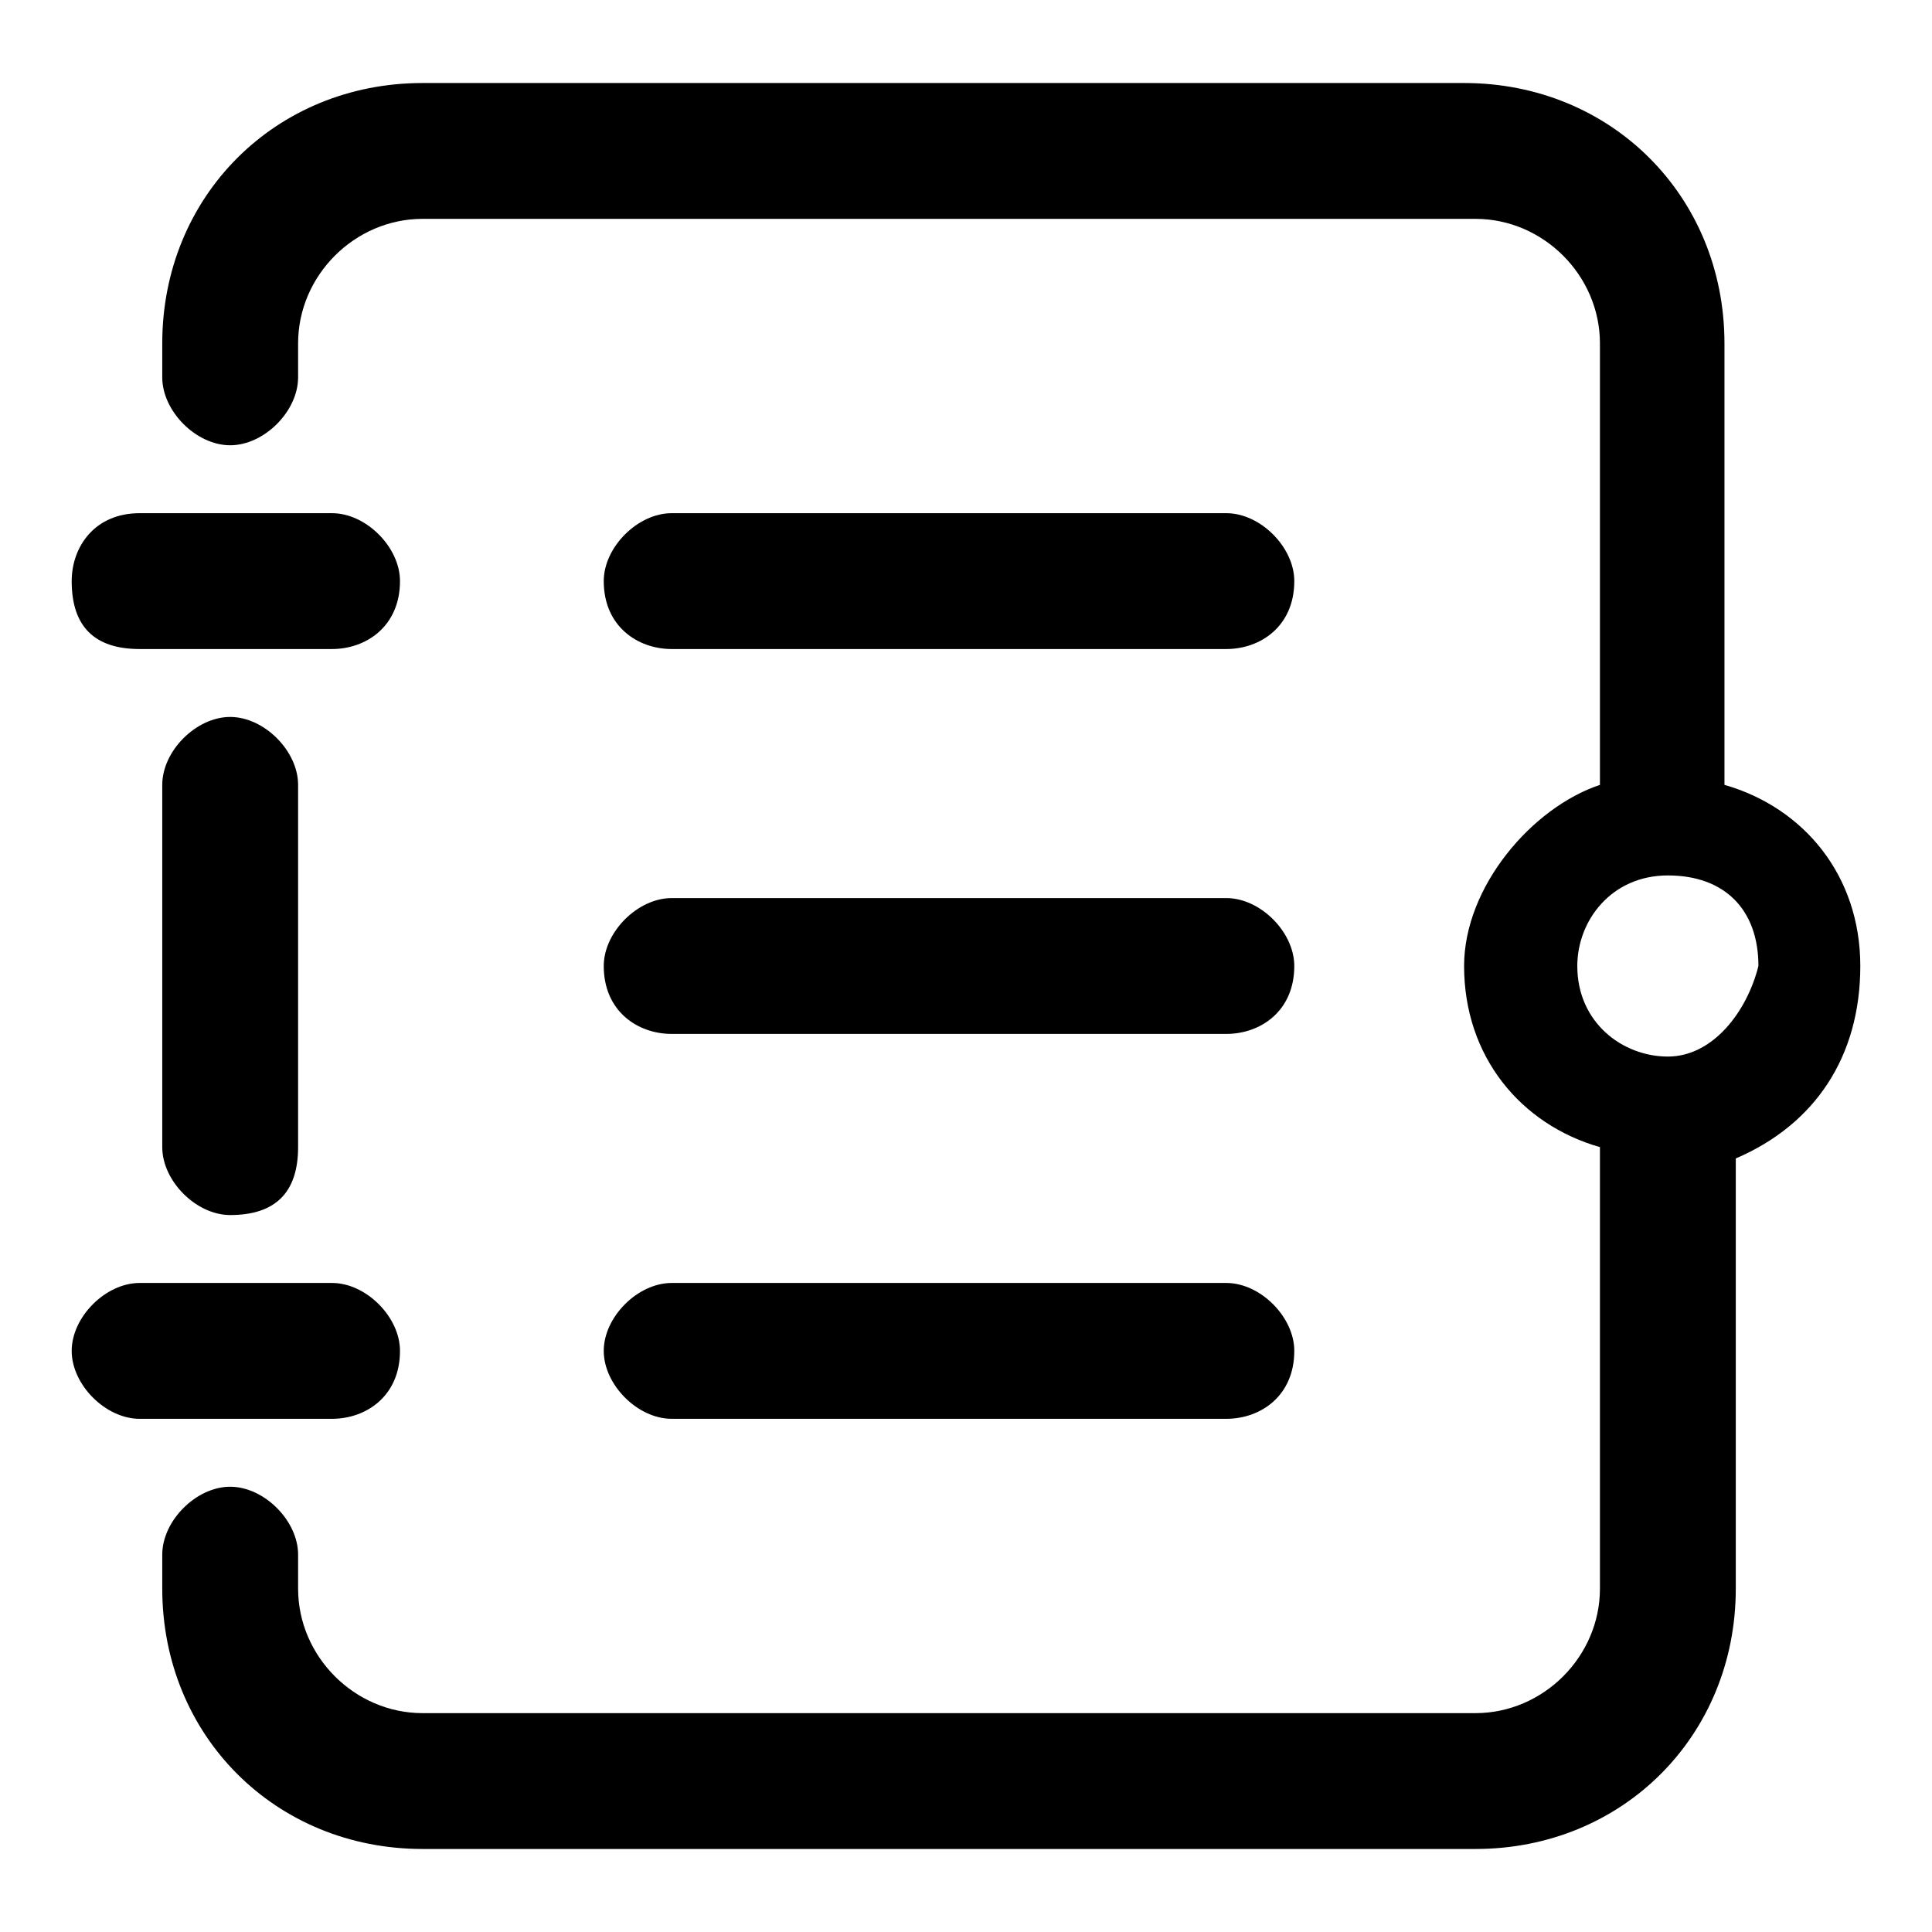 <?xml version="1.0" standalone="no"?><!DOCTYPE svg PUBLIC "-//W3C//DTD SVG 1.1//EN" "http://www.w3.org/Graphics/SVG/1.1/DTD/svg11.dtd"><svg t="1679800514763" class="icon" viewBox="0 0 1024 1024" version="1.1" xmlns="http://www.w3.org/2000/svg" p-id="1616" xmlns:xlink="http://www.w3.org/1999/xlink" width="200" height="200"><path d="M122 644c-18 0-36-18-36-36V416c0-18 18-36 36-36s36 18 36 36v192c0 24-12 36-36 36z" p-id="1617"></path><path d="M986 512c0-48-30-84-72-96V182c0-78-60-138-138-138H224C146 44 86 104 86 182v18c0 18 18 36 36 36s36-18 36-36v-18c0-36 30-66 66-66h558c36 0 66 30 66 66V416c-36 12-72 54-72 96 0 48 30 84 72 96v234c0 36-30 66-66 66H224c-36 0-66-30-66-66v-18c0-18-18-36-36-36s-36 18-36 36v18c0 78 60 138 138 138h558c78 0 138-60 138-138V614c42-18 66-54 66-102z m-102 48c-24 0-48-18-48-48 0-24 18-48 48-48s48 18 48 48c-6 24-24 48-48 48z" p-id="1618"></path><path d="M650 344H356c-18 0-36-12-36-36 0-18 18-36 36-36h294c18 0 36 18 36 36 0 24-18 36-36 36zM650 548H356c-18 0-36-12-36-36 0-18 18-36 36-36h294c18 0 36 18 36 36 0 24-18 36-36 36zM650 752H356c-18 0-36-18-36-36s18-36 36-36h294c18 0 36 18 36 36 0 24-18 36-36 36z" p-id="1619"></path><path d="M176 752H74c-18 0-36-18-36-36s18-36 36-36h102c18 0 36 18 36 36 0 24-18 36-36 36z" p-id="1620"></path><path d="M176 344H74c-24 0-36-12-36-36 0-18 12-36 36-36h102c18 0 36 18 36 36 0 24-18 36-36 36z" p-id="1621"></path></svg>